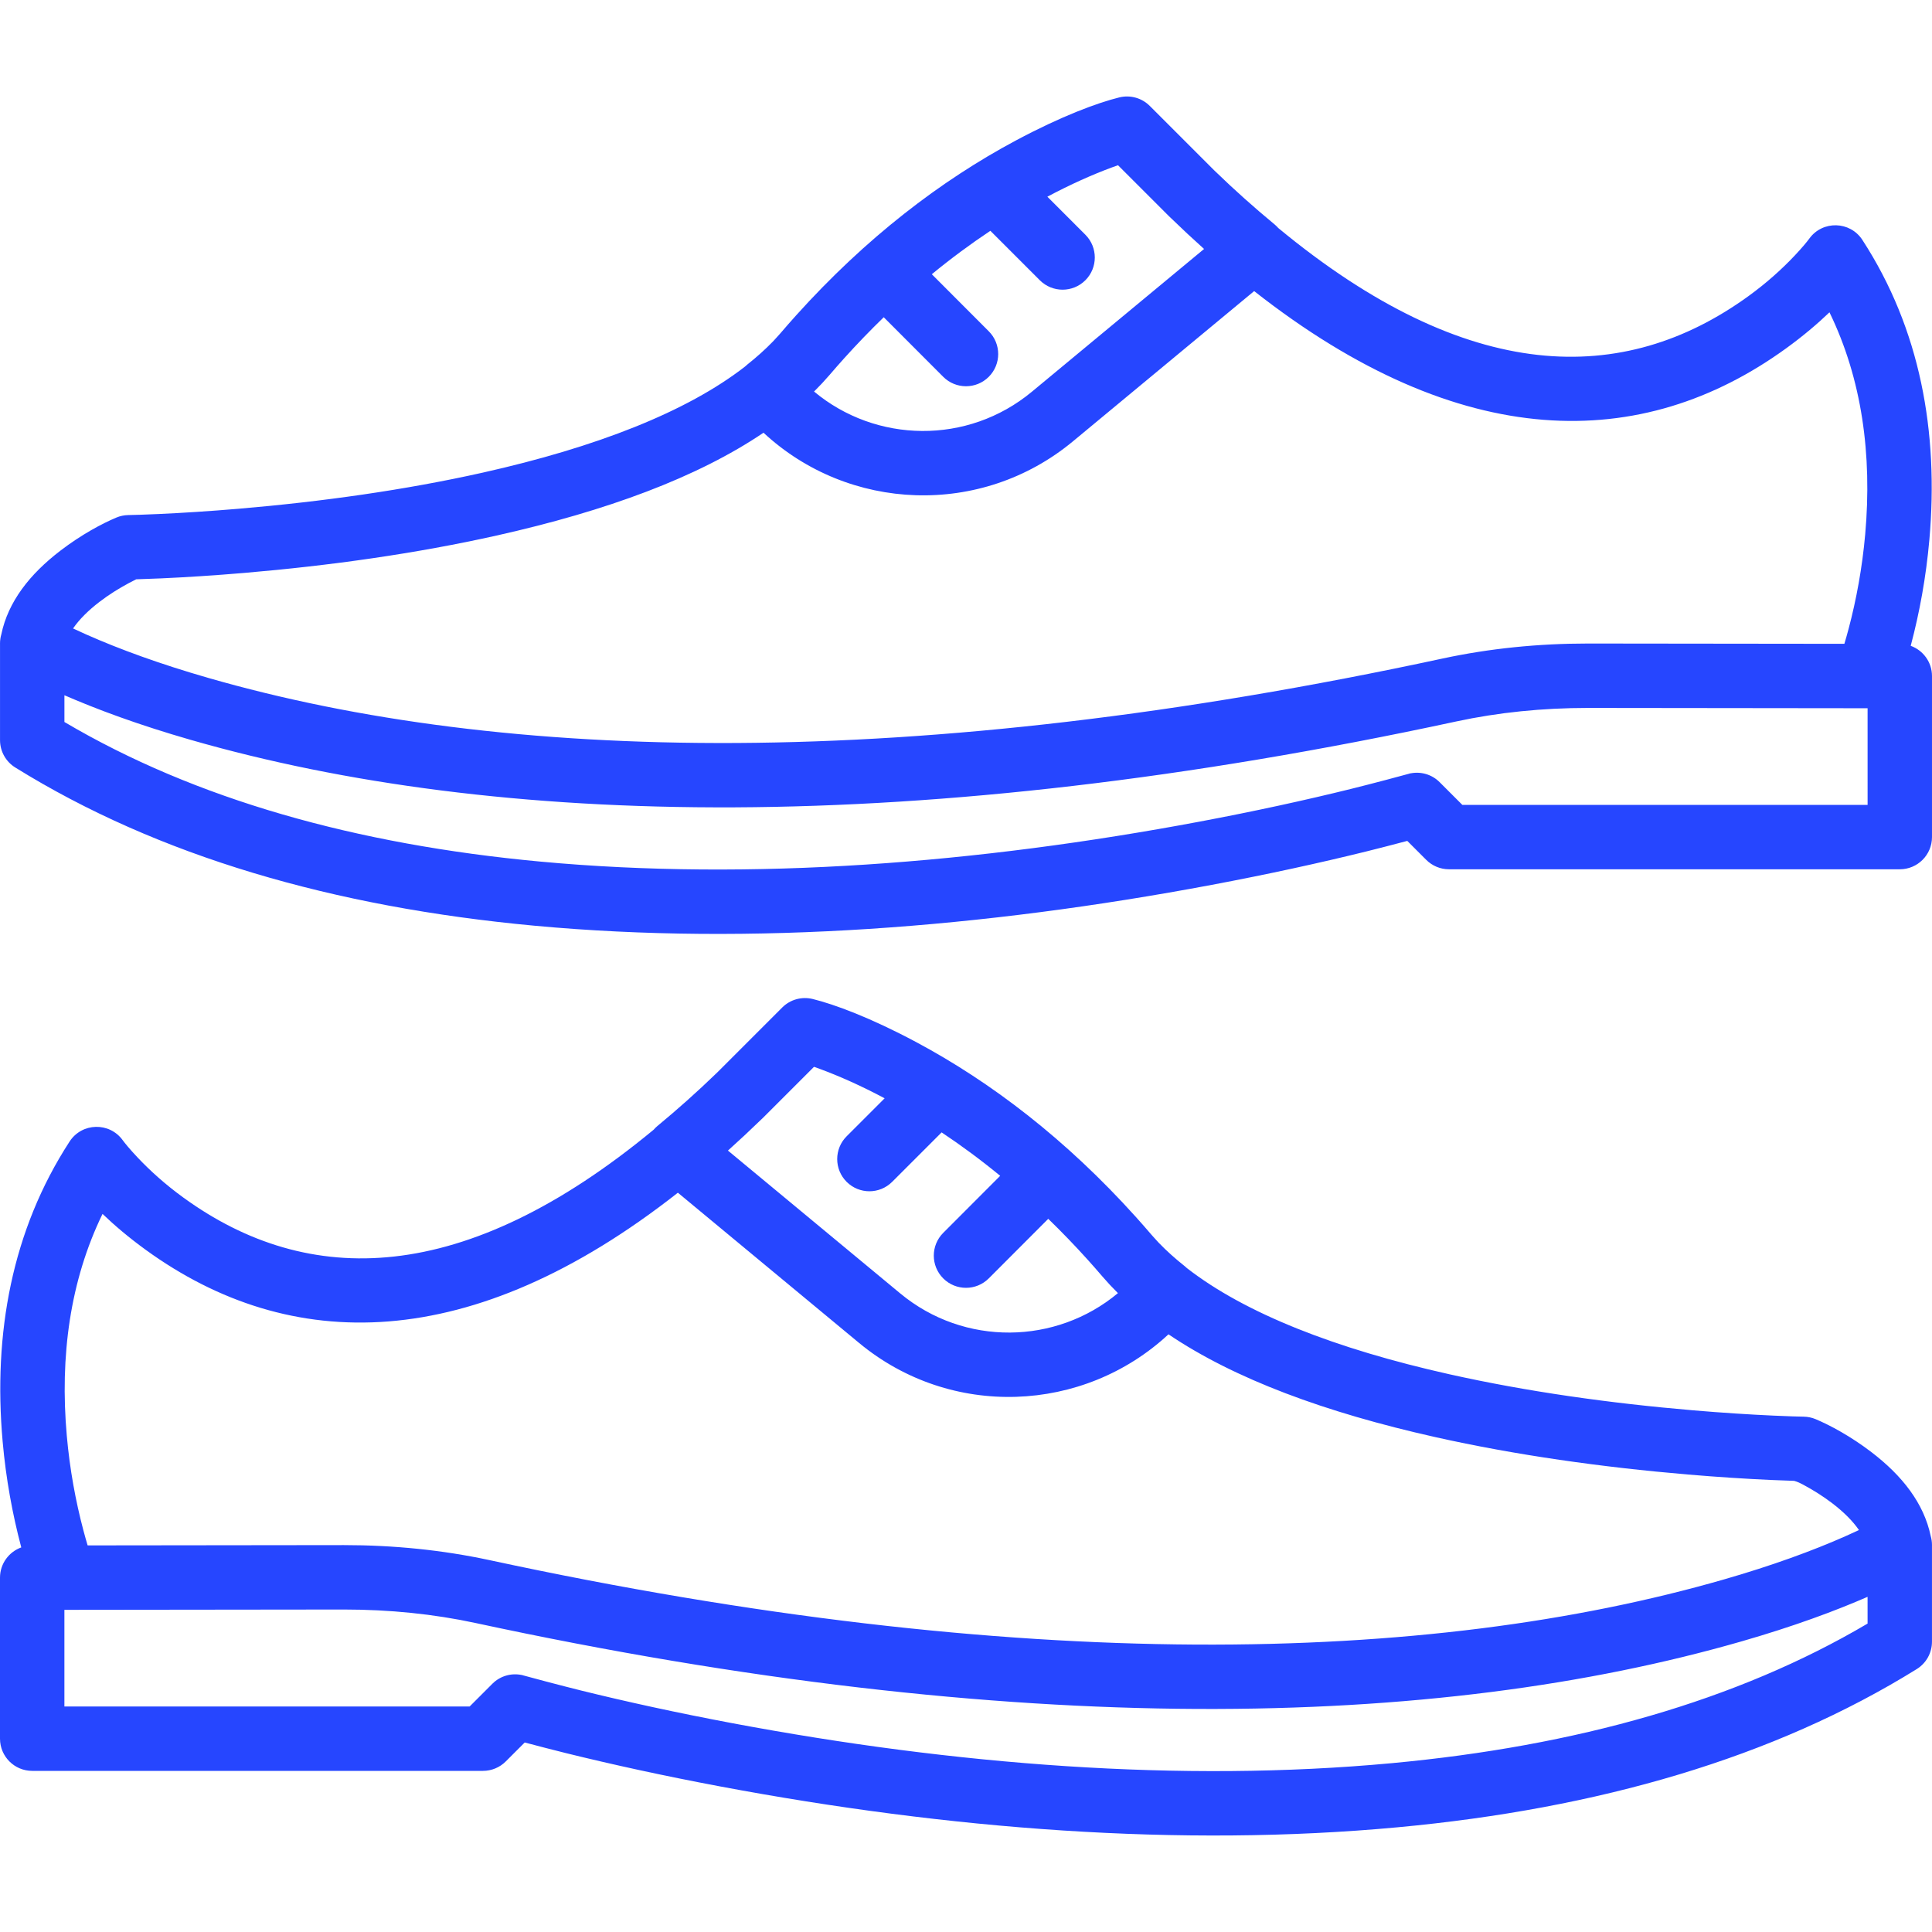 <?xml version="1.0"?>
<svg xmlns="http://www.w3.org/2000/svg" xmlns:xlink="http://www.w3.org/1999/xlink" version="1.1" id="Layer_1" x="0px" y="0px" viewBox="0 0 512.007 512.007" style="enable-background:new 0 0 512.007 512.007;" xml:space="preserve" width="512px" height="512px"><g><g transform="translate(0 -1)">
	<g>
		<g>
			<path d="M138.339,444.914c0.101,0.022,0.202,0.031,0.302,0.056C137.919,444.787,137.885,444.786,138.339,444.914z" data-original="#000000" class="active-path" data-old_color="#000000" fill="#2646FF"/>
			<path d="M495.981,385.856c-5.517-4.22-10.958-7.135-14.801-8.752c-1.007-0.424-2.086-0.65-3.178-0.667     c-1.412-0.022-4.129-0.102-7.964-0.276c-6.428-0.291-13.6-0.747-21.328-1.404c-22.055-1.874-44.098-4.97-64.598-9.557     c-30.209-6.759-54.135-16.141-69.54-28.114c-0.183-0.174-0.371-0.344-0.572-0.504c-2.573-2.043-4.832-4.074-6.803-6.115     c-0.098-0.103-0.197-0.205-0.294-0.308c-0.471-0.495-0.914-0.992-1.351-1.489c-0.131-0.15-0.269-0.297-0.398-0.448     c-1.364-1.594-2.739-3.162-4.127-4.704c-18.481-20.532-38.336-35.721-58.249-46.36c-12.1-6.465-21.66-9.997-27.405-11.41     c-2.899-0.713-5.961,0.141-8.072,2.252l-17.067,17.067c-0.152,0.148-0.302,0.29-0.454,0.437     c-4.979,4.819-10.116,9.403-15.576,13.919c-0.36,0.298-0.677,0.624-0.974,0.962c-50.259,41.583-91.486,42.039-124.608,18.011     c-4.712-3.418-8.801-7.08-12.233-10.724c-2.005-2.129-3.306-3.721-3.875-4.507c-3.513-4.854-10.803-4.672-14.068,0.353     c-15.304,23.55-20.281,50.859-17.749,79.479c0.878,9.923,2.616,19.313,4.892,27.902c0.017,0.063,0.034,0.124,0.05,0.187     C2.354,412.272,0,415.41,0,419.106v42.667c0,4.713,3.82,8.533,8.533,8.533H128c2.263,0,4.434-0.899,6.034-2.499l5.023-5.023     c3.325,0.881,7.602,1.995,10.95,2.821c12.248,3.022,25.955,6.028,40.89,8.834c60.297,11.33,121.841,16.171,179.488,10.821     c53.209-4.937,99.724-18.419,137.584-41.932c2.507-1.557,4.031-4.298,4.031-7.249v-25.402c0-0.026,0.003-0.049,0.003-0.075     v-0.128c0-0.852-0.123-1.661-0.343-2.419C509.85,399.399,504.151,392.105,495.981,385.856z M201.799,297.624     c0.139-0.135,0.281-0.264,0.42-0.399l13.504-13.503c0.511,0.18,1.059,0.377,1.642,0.592c5.124,1.893,10.868,4.448,17.078,7.75     l-10.073,10.073c-3.332,3.333-3.332,8.735,0,12.068c3.332,3.332,8.735,3.332,12.068,0l13.106-13.106     c5.206,3.467,10.389,7.291,15.52,11.509l-15.099,15.123c-3.33,3.335-3.326,8.738,0.01,12.068c3.335,3.33,8.738,3.326,12.068-0.01     l15.759-15.784c3.539,3.432,7.042,7.053,10.496,10.889c1.306,1.45,2.6,2.925,3.884,4.427c0.232,0.271,0.482,0.535,0.72,0.804     c0.367,0.416,0.734,0.832,1.114,1.243c0.137,0.148,0.279,0.294,0.418,0.441c0.597,0.636,1.21,1.266,1.837,1.889     c-16.382,13.676-40.692,14.172-57.709,0.063l-45.645-37.843C195.859,303.277,198.82,300.513,201.799,297.624z M27.172,322.703     c3.168,3.04,6.98,6.28,11.431,9.508c38.329,27.805,86.363,27.859,141.042-15.127l48.023,39.815     c24.327,20.169,59.454,18.665,81.996-2.288c17.505,11.831,41.546,20.715,70.722,27.244c21.334,4.774,44.113,7.973,66.88,9.907     c7.96,0.676,15.355,1.146,22,1.447c2.334,0.106,4.41,0.183,6.205,0.236c0.99,0.281,1.654,0.619,2.409,1.024     c2.65,1.419,5.299,3.081,7.731,4.942c3.026,2.315,5.405,4.703,7.035,7.072c-1.052,0.496-2.22,1.03-3.504,1.6     c-8.783,3.898-19.532,7.82-32.299,11.496c-78.249,22.534-186.451,25.19-327.154-5.133c-12.411-2.667-25.317-3.972-38.559-3.972     l-67.91,0.078c-0.364-1.223-0.751-2.588-1.132-4.026c-2.039-7.694-3.602-16.138-4.389-25.034     C15.834,360.408,18.564,340.403,27.172,322.703z M494.933,431.272c-34.663,20.475-77.271,32.462-126.125,36.995     c-55.852,5.183-115.894,0.46-174.76-10.601c-14.609-2.745-28.005-5.683-39.953-8.631c-5.607-1.384-14.074-3.645-15.757-4.121     c-2.828-0.613-5.783,0.235-7.839,2.291l-6.034,6.034H17.067v-25.61l74.07-0.084c12.092,0,23.782,1.181,34.954,3.589     c143.403,30.901,254.46,28.174,335.471,4.847c1.69-0.487,3.344-0.978,4.97-1.473c0.054-0.017,0.106-0.034,0.161-0.05     c1.542-0.47,3.056-0.944,4.541-1.422c0.307-0.099,0.6-0.199,0.905-0.297c1.223-0.398,2.437-0.796,3.622-1.198     c0.388-0.131,0.76-0.264,1.143-0.396c1.077-0.37,2.149-0.741,3.193-1.114c0.429-0.153,0.842-0.308,1.266-0.462     c0.976-0.354,1.948-0.709,2.894-1.066c0.439-0.165,0.862-0.331,1.295-0.497c0.905-0.347,1.805-0.693,2.682-1.042     c0.437-0.173,0.86-0.347,1.29-0.521c0.846-0.342,1.688-0.684,2.508-1.027c0.426-0.178,0.84-0.357,1.259-0.536     c0.547-0.233,1.109-0.466,1.643-0.699V431.272z" data-original="#000000" class="active-path" data-old_color="#000000" fill="#2646FF"/>
			<path d="M506.365,172.153c0.017-0.063,0.034-0.124,0.05-0.187c2.276-8.589,4.014-17.979,4.892-27.902     c2.531-28.619-2.445-55.929-17.749-79.479c-3.265-5.024-10.556-5.207-14.068-0.353c-0.568,0.785-1.869,2.377-3.875,4.506     c-3.432,3.644-7.521,7.306-12.233,10.724c-33.115,24.023-74.331,23.572-124.636-18.044c-0.289-0.326-0.597-0.641-0.945-0.929     c-5.458-4.514-10.595-9.098-15.649-13.991c-0.155-0.15-0.308-0.295-0.463-0.445l-16.985-16.986     c-2.111-2.111-5.172-2.965-8.072-2.252c-5.745,1.413-15.306,4.945-27.405,11.41c-19.913,10.639-39.768,25.828-58.249,46.36     c-1.387,1.542-2.763,3.109-4.127,4.704c-0.131,0.154-0.272,0.305-0.406,0.457c-0.433,0.493-0.874,0.986-1.341,1.478     c-0.099,0.105-0.2,0.209-0.299,0.313c-1.969,2.038-4.226,4.068-6.798,6.11c-0.201,0.16-0.389,0.33-0.572,0.504     c-15.406,11.973-39.332,21.355-69.541,28.114c-20.499,4.587-42.543,7.683-64.598,9.557c-7.727,0.656-14.899,1.113-21.328,1.404     c-3.834,0.174-6.552,0.254-7.964,0.276c-1.092,0.017-2.171,0.244-3.178,0.667c-3.843,1.617-9.284,4.532-14.801,8.752     c-8.17,6.25-13.869,13.544-15.679,22.2c-0.22,0.758-0.343,1.567-0.343,2.419v0.128c0,0.026,0.003,0.049,0.003,0.075v25.402     c0,2.951,1.524,5.692,4.031,7.249c37.86,23.513,84.374,36.995,137.583,41.932c57.647,5.349,119.191,0.508,179.488-10.821     c14.935-2.806,28.642-5.812,40.89-8.834c3.348-0.826,7.625-1.94,10.95-2.821l5.023,5.023c1.6,1.6,3.771,2.499,6.034,2.499     h119.467c4.713,0,8.533-3.82,8.533-8.533v-42.667C512.007,176.477,509.653,173.339,506.365,172.153z M217.564,102.885     c0.143-0.151,0.289-0.302,0.43-0.454c0.373-0.404,0.734-0.813,1.095-1.222c0.242-0.273,0.496-0.542,0.732-0.817     c1.288-1.507,2.583-2.982,3.889-4.432c3.454-3.836,6.957-7.456,10.496-10.889l15.759,15.784c3.33,3.335,8.733,3.339,12.068,0.01     c3.335-3.33,3.339-8.733,0.01-12.068l-15.099-15.123c5.131-4.218,10.315-8.042,15.52-11.509l13.106,13.106     c3.332,3.332,8.735,3.332,12.068,0s3.332-8.735,0-12.068L277.564,53.13c6.21-3.302,11.955-5.857,17.078-7.75     c0.583-0.215,1.13-0.413,1.642-0.592l13.421,13.421c0.14,0.137,0.282,0.265,0.422,0.401c3.007,2.917,5.997,5.707,8.968,8.37     l-45.649,37.847c-17.017,14.108-41.327,13.613-57.709-0.063C216.361,104.144,216.97,103.518,217.564,102.885z M26.395,160.477     c2.432-1.86,5.081-3.522,7.731-4.942c0.755-0.404,1.419-0.742,1.97-1.011c2.235-0.065,4.311-0.142,6.644-0.248     c6.645-0.301,14.04-0.771,22-1.447c22.767-1.934,45.545-5.134,66.88-9.907c29.176-6.528,53.217-15.413,70.722-27.244     c22.542,20.953,57.67,22.457,81.996,2.288l48.03-39.821c54.709,42.992,102.721,42.927,141.035,15.133     c4.451-3.229,8.263-6.468,11.431-9.508c8.608,17.7,11.338,37.705,9.473,58.791c-0.787,8.895-2.35,17.339-4.389,25.034     c-0.381,1.438-0.768,2.803-1.132,4.026l-67.9-0.078c-13.253,0-26.158,1.305-38.564,3.971     c-140.707,30.324-248.91,27.668-327.159,5.134c-12.767-3.677-23.516-7.598-32.299-11.496c-1.284-0.57-2.451-1.105-3.504-1.6     C20.99,165.181,23.369,162.792,26.395,160.477z M494.94,214.306H387.541l-6.034-6.034c-2.056-2.056-5.011-2.904-7.84-2.291     c-1.683,0.475-10.15,2.737-15.757,4.121c-11.948,2.948-25.344,5.886-39.953,8.631c-58.866,11.061-118.908,15.783-174.76,10.601     c-48.854-4.533-91.462-16.52-126.125-36.995v-7.089c0.532,0.232,1.091,0.463,1.635,0.695c0.423,0.18,0.841,0.361,1.272,0.541     c0.818,0.342,1.657,0.683,2.501,1.024c0.431,0.174,0.855,0.349,1.293,0.522c0.877,0.348,1.778,0.695,2.682,1.042     c0.432,0.166,0.856,0.332,1.295,0.497c0.946,0.357,1.918,0.711,2.894,1.066c0.423,0.154,0.837,0.308,1.266,0.462     c1.038,0.371,2.104,0.74,3.174,1.108c0.391,0.134,0.77,0.27,1.165,0.404c1.181,0.401,2.392,0.798,3.612,1.194     c0.306,0.1,0.602,0.2,0.911,0.299c1.461,0.47,2.952,0.936,4.468,1.399c0.081,0.025,0.157,0.05,0.238,0.074     c1.624,0.495,3.277,0.986,4.965,1.472c81.012,23.326,192.068,26.053,335.471-4.847c11.173-2.408,22.862-3.589,34.964-3.589     l74.061,0.084V214.306z" data-original="#000000" class="active-path" data-old_color="#000000" fill="#2646FF"/>
			<path d="M373.366,206.037c0.1-0.026,0.202-0.034,0.302-0.056C374.122,205.853,374.087,205.853,373.366,206.037z" data-original="#000000" class="active-path" data-old_color="#000000" fill="#2646FF"/>
		</g>
	</g>
</g></g> </svg>
